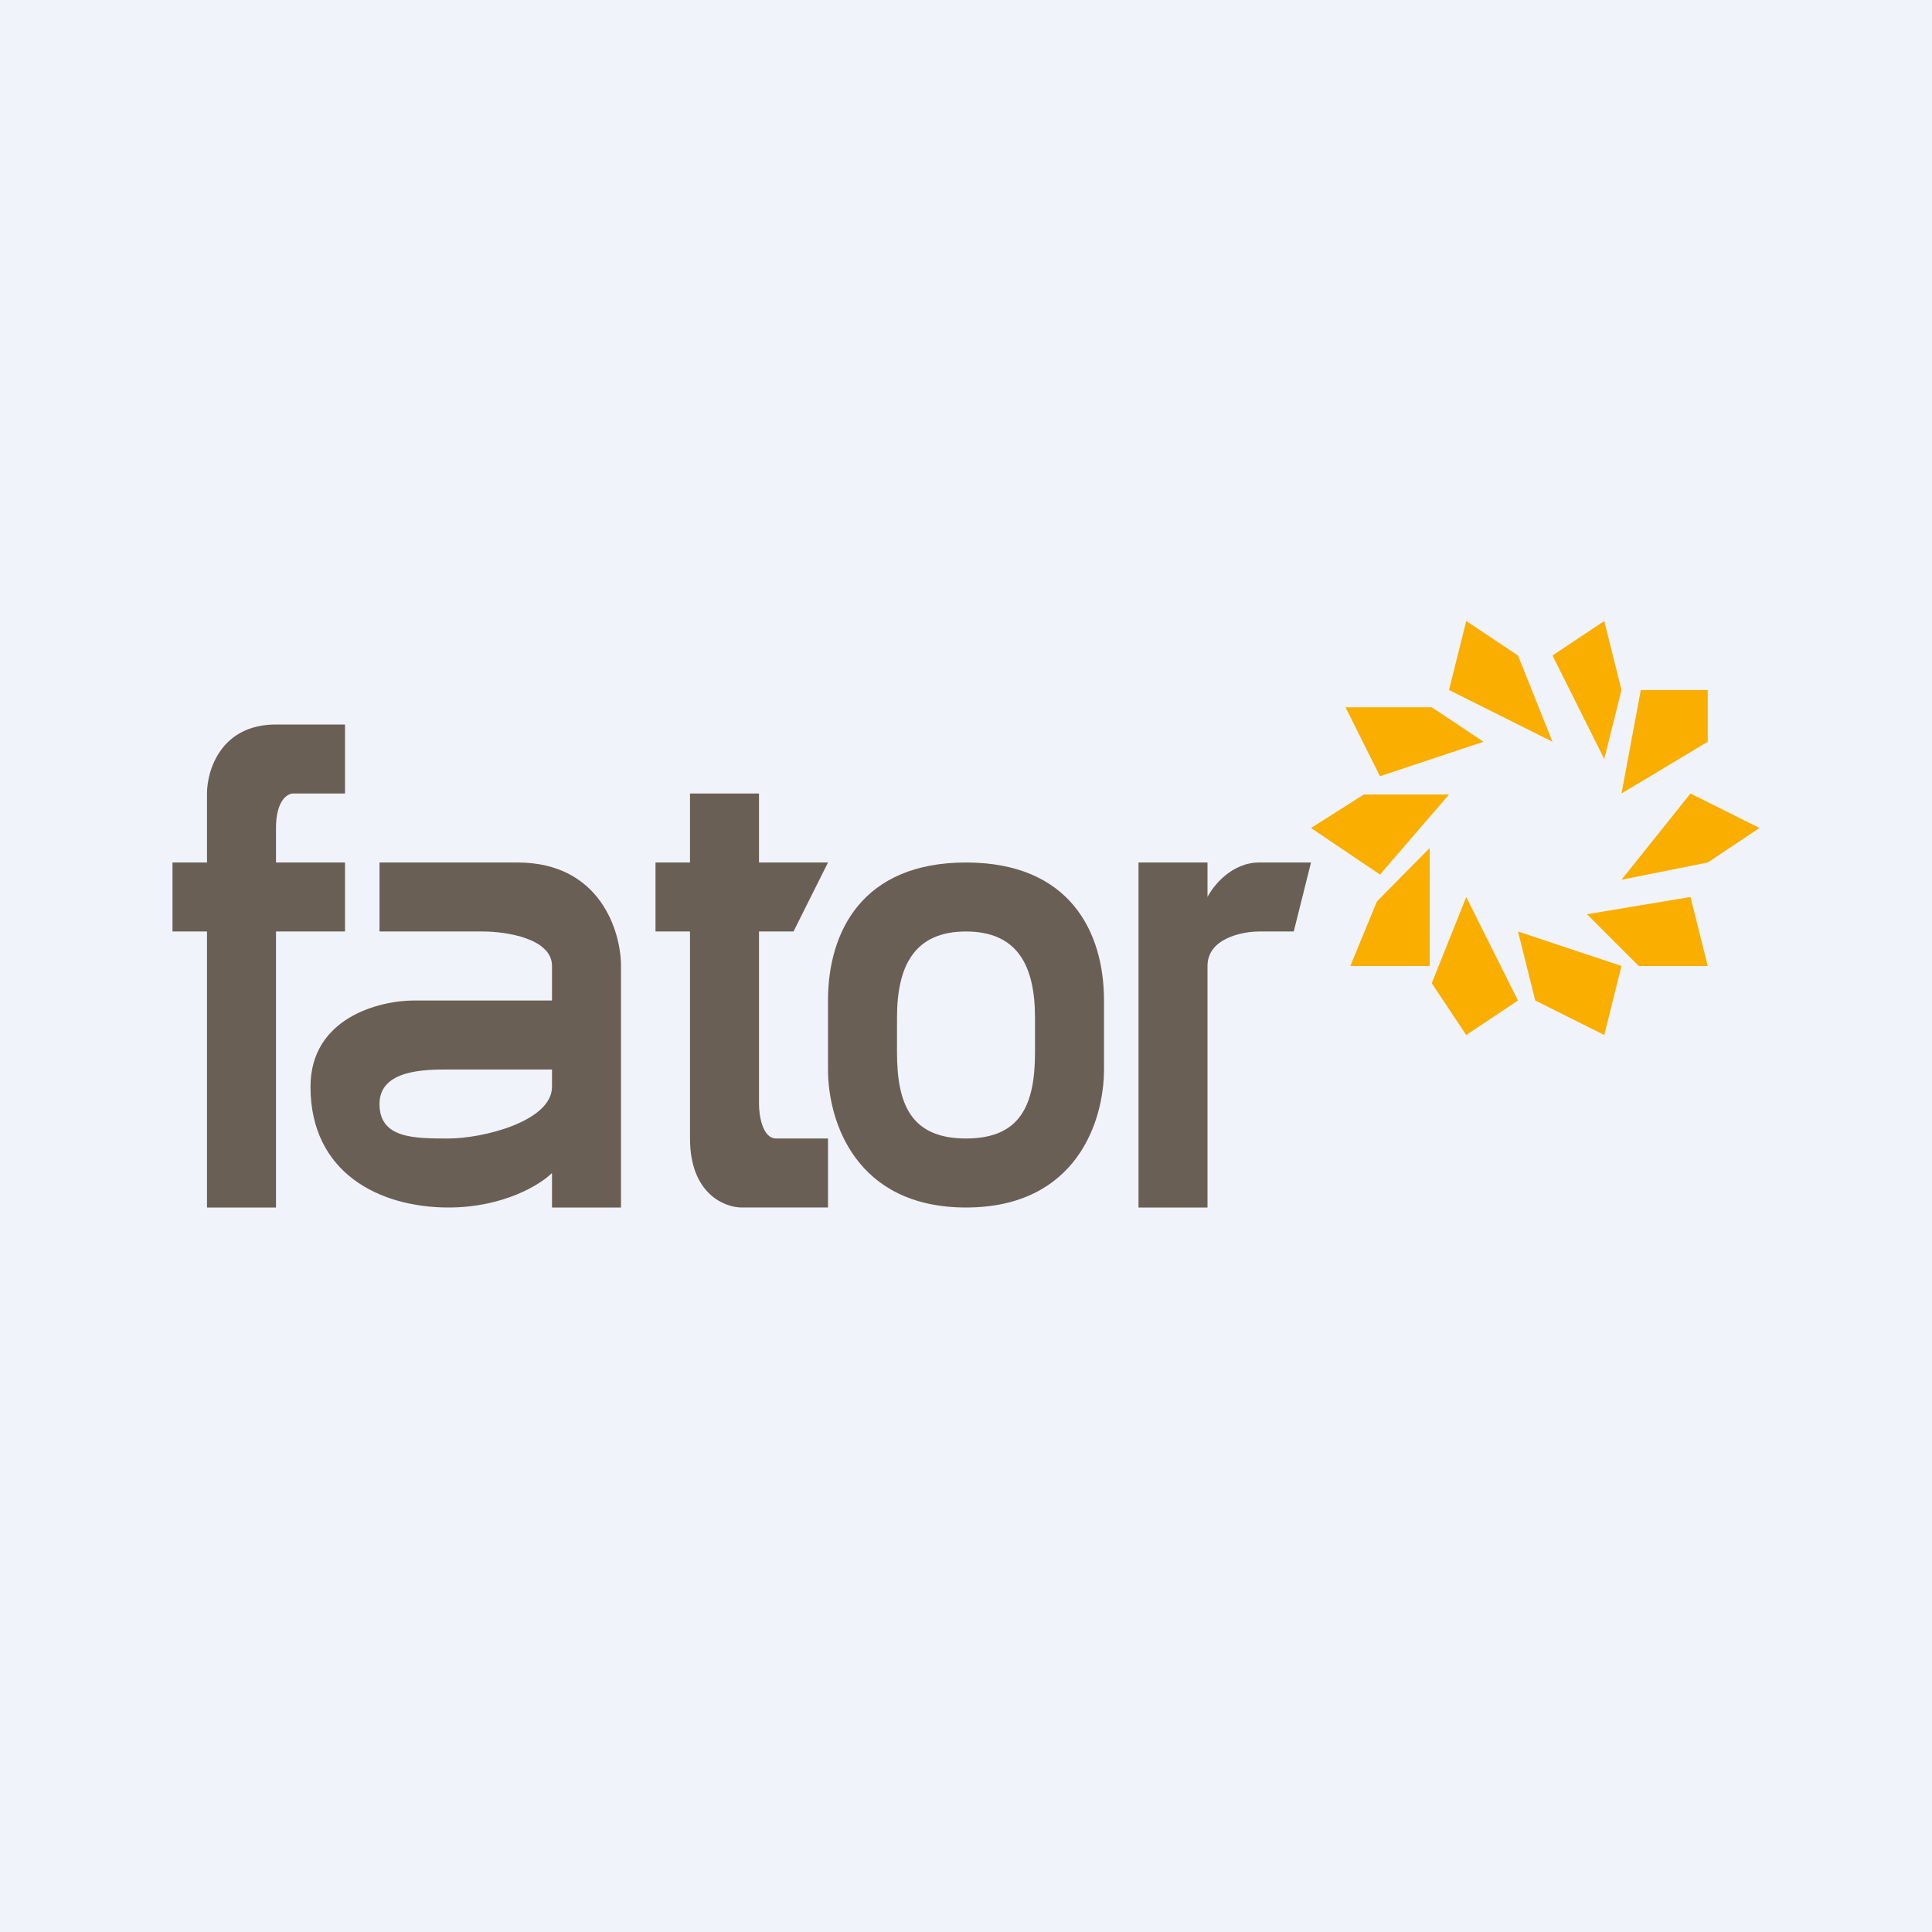 <!-- by TradingView --><svg width="56" height="56" viewBox="0 0 56 56" xmlns="http://www.w3.org/2000/svg"><path fill="#F0F3FA" d="M0 0h56v56H0z"/><path d="M35 25h-2v10h2v-7c0-.8 1-1 1.5-1h1l.5-2h-1.5c-.8 0-1.33.67-1.5 1v-1Z" fill="#6A5F55"/><path d="m42 20 3 1.5-1-2.5-1.5-1-.5 2ZM45 19l1.5 3 .5-2-.5-2-1.5 1ZM47.56 20 47 23l2.5-1.5V20h-1.94ZM49 23l-2 2.5 2.5-.5 1.5-1-2-1ZM49 26l-3 .5 1.5 1.5h2l-.5-2ZM47 28l-3-1 .5 2 2 1 .5-2ZM44 29l-1.5-3-1 2.5 1 1.5 1.5-1ZM41.44 28h-2.3l.77-1.87 1.53-1.55V28ZM40 25.35 38 24l1.53-.97H42l-2 2.32ZM41.5 20.5H39l1 2 3-1-1.5-1Z" fill="#F9AE00"/><path d="M10 23v-2H8c-1.6 0-2 1.33-2 2v2H5v2h1v8h2v-8h2v-2H8v-1c0-.8.33-1 .5-1H10Z" fill="#6A5F55"/><path fill-rule="evenodd" d="M11 25v2h3c.67 0 2 .2 2 1v1h-4c-1 0-3 .5-3 2.5C9 34 11 35 13 35c1.6 0 2.67-.67 3-1v1h2v-7c0-1-.6-3-3-3h-4Zm5 6h-3c-.67 0-2 0-2 1s1 1 2 1 3-.5 3-1.5V31Z" fill="#6A5F55"/><path d="M22 23h-2v2h-1v2h1v6c0 1.6 1 2 1.5 2H24v-2h-1.5c-.4 0-.5-.67-.5-1v-5h1l1-2h-2v-2ZM28 25c3 0 4 2 4 4v2c0 1.5-.8 4-4 4s-4-2.5-4-4v-2c0-2 1-4 4-4Zm0 2c-1.5 0-2 1-2 2.5v1c0 1.5.4 2.5 2 2.5s2-1 2-2.5v-1c0-1.5-.5-2.5-2-2.5Z" fill="#6A5F55"/></svg>